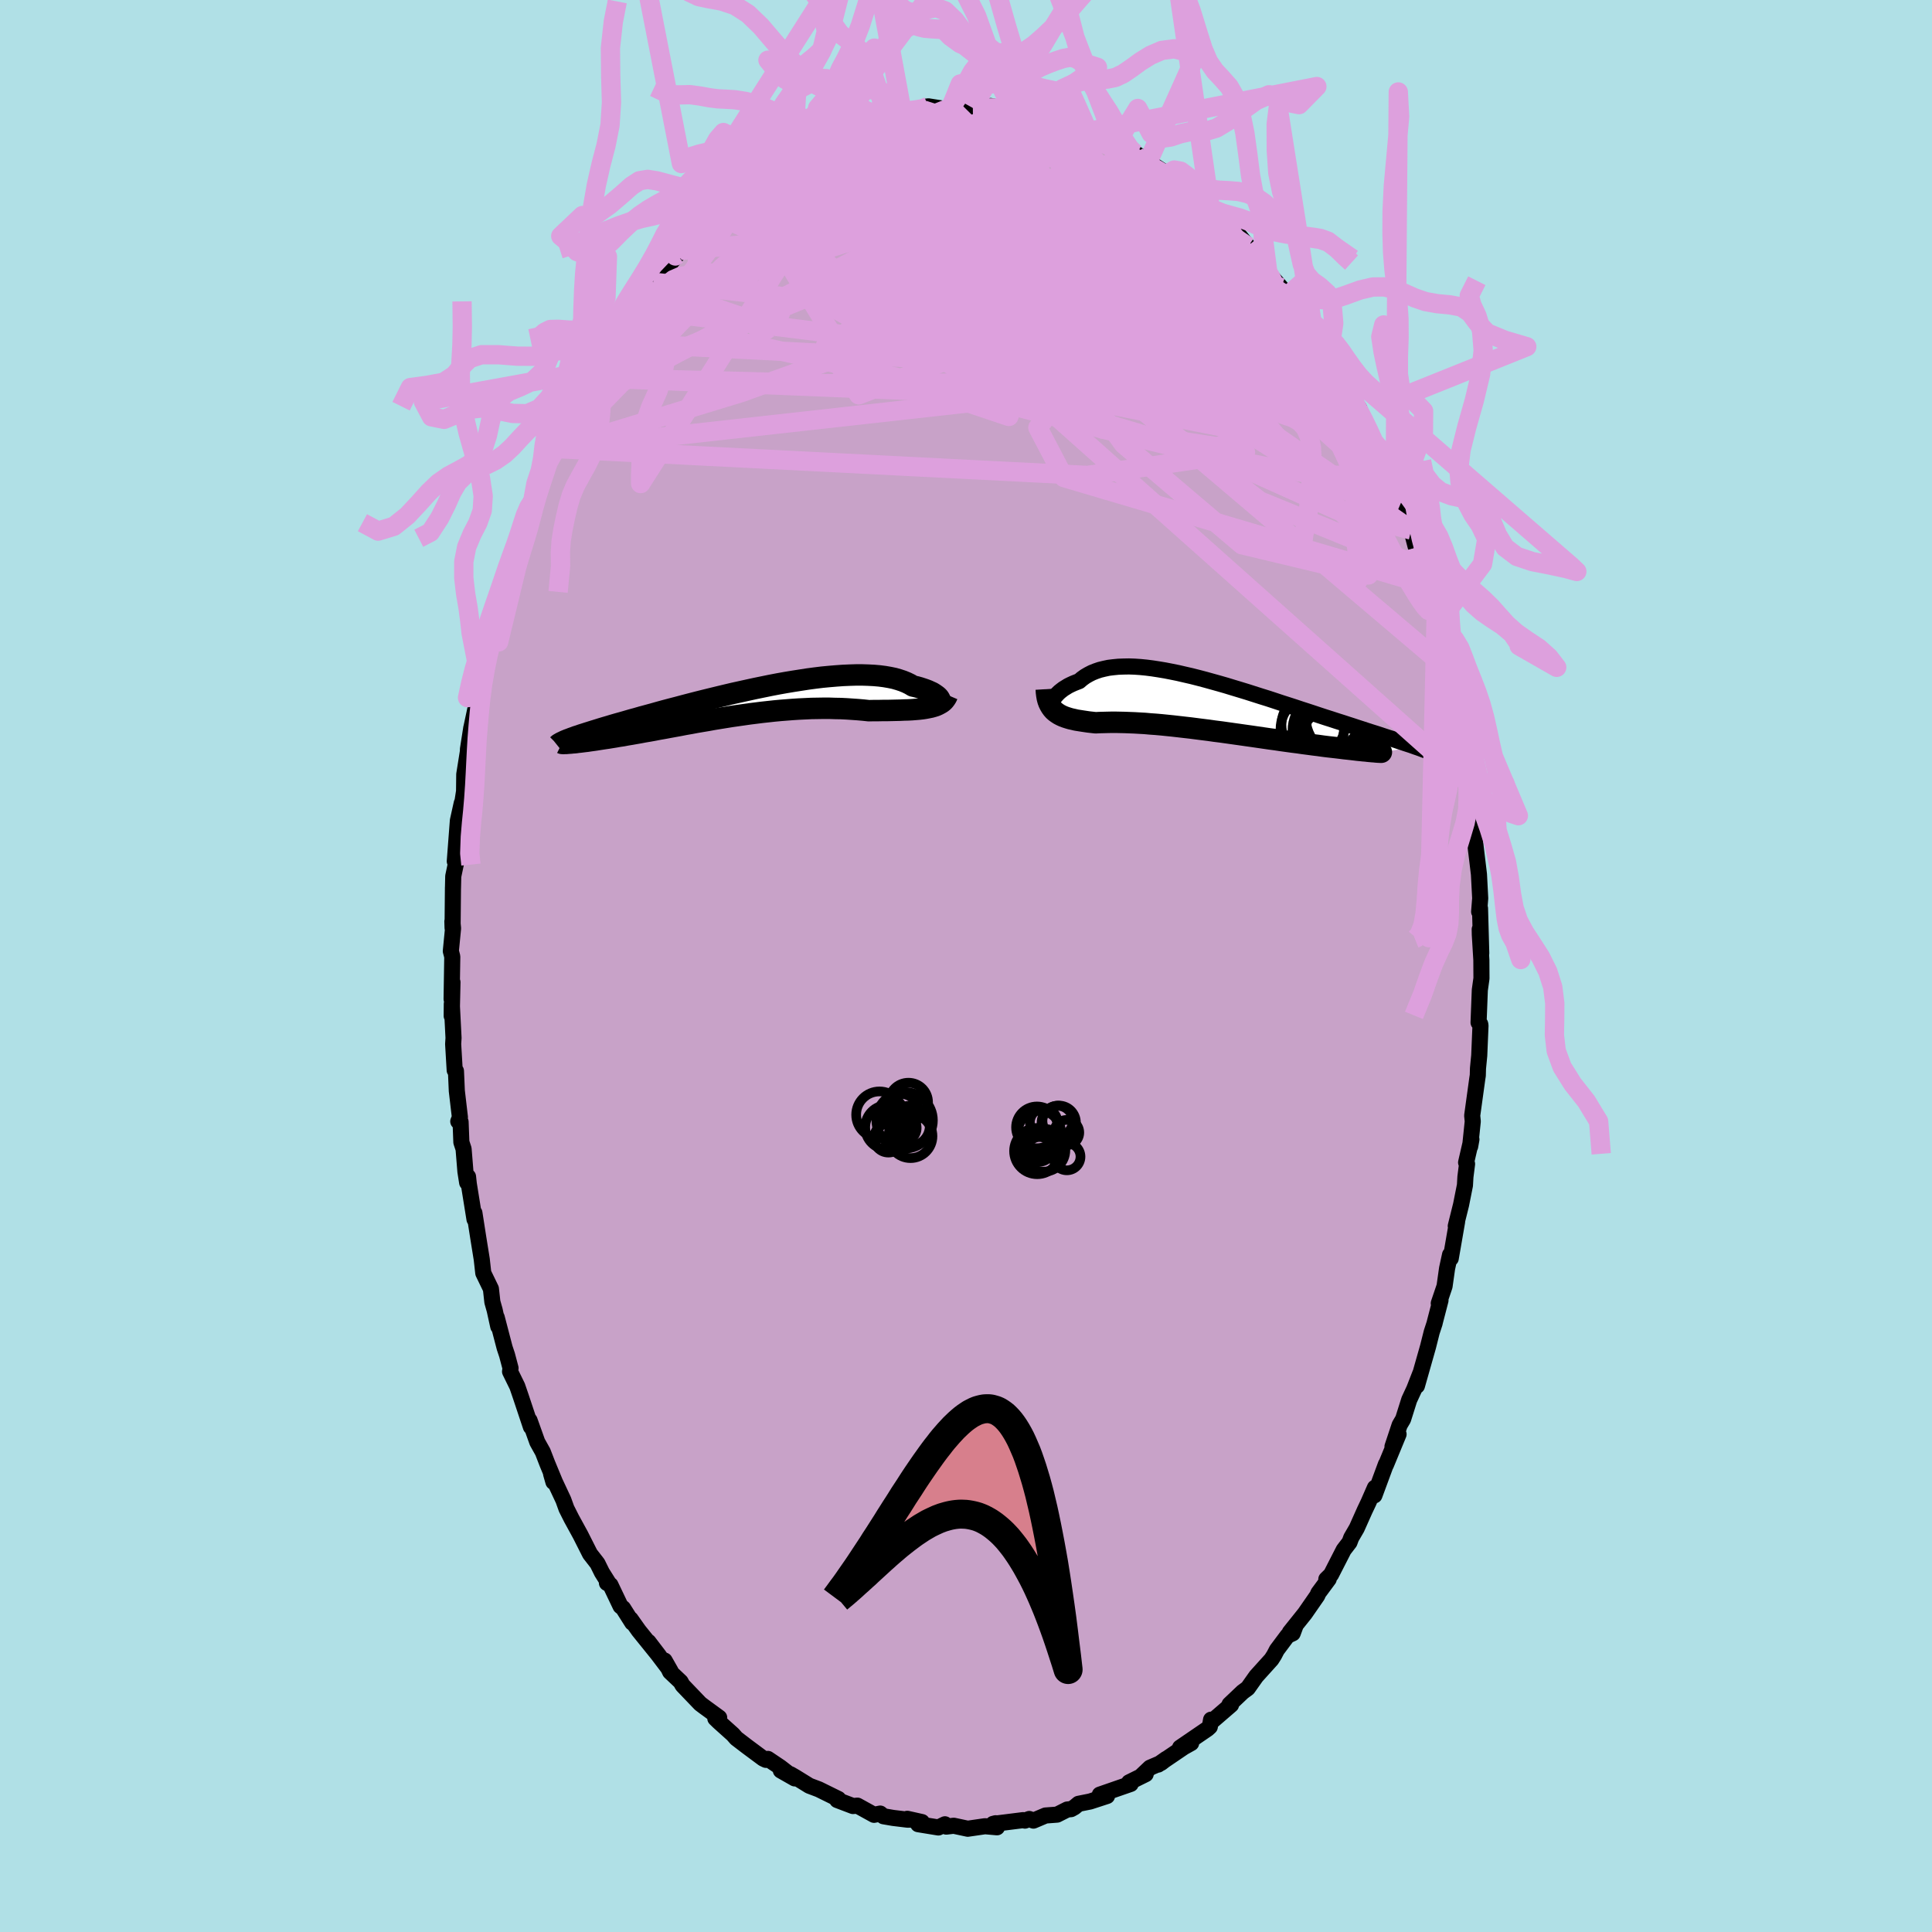 <svg xmlns="http://www.w3.org/2000/svg" width="500" height="500" viewBox="-100 -100 200 200"><defs><clipPath id="c"><path d="m20.62-.18-.01-.09-.05-.1-.06-.11-.09-.11-.12-.11-.15-.11-.16-.11-.19-.12-.22-.1-.24-.11-.26-.1-.29-.1-.31-.1-.32-.09-.36-.08-.32-.19-.35-.17-.39-.16-.42-.14-.45-.13-.48-.1-.52-.09-.54-.07-.57-.05-.59-.03-.62-.02h-.64l-.66.02-.69.03-.7.05-.71.06-.74.07-.74.09-.75.1-.77.12-.77.12-.78.13-.78.14-.78.15-.78.16-.78.16-.78.17-.77.17-.77.17-.76.18-.75.18-.74.18-.73.18-.72.18-.7.18-.69.18-.67.18-.66.17-.64.17-.62.17-.6.17-.59.16-.56.15-.55.16-.52.14-.51.15-.49.14-.47.13-.45.13-.43.13-.41.12-.4.12-.38.12-.36.11-.35.11-.32.1-.31.1-.29.09-.28.1-.26.08-.24.09-.23.08-.2.08-.2.07.17.37.15-.01.16-.02.18-.01.19-.02.2-.03.22-.02.23-.03.24-.03.26-.03.26-.04.29-.04.29-.04.31-.05.32-.05.33-.05.35-.05.36-.06.38-.06.39-.07.41-.06.42-.08.43-.07.45-.08.46-.08.47-.09.48-.08.5-.09.51-.1.52-.09.53-.1.55-.1.55-.1.56-.11.58-.1.58-.11.59-.1.6-.1.6-.11.61-.1.62-.1.62-.1.63-.09.63-.09.63-.09.64-.08.64-.08.64-.07.64-.07.64-.06.64-.05.64-.05.63-.04.64-.03.63-.03.62-.01.62-.01h.62l.61.02.6.01.6.03.59.04.57.04.57.05.56.06.49-.01h.48l.47-.01h.46l.45-.01.44-.01.43-.01.41-.02.41-.01.39-.02.38-.03.36-.03.35-.04.33-.05.31-.06"/></clipPath><clipPath id="b"><path d="m-17.37-.51.06-.14.08-.15.09-.16.12-.16.14-.16.15-.16.17-.16.19-.15.21-.16.23-.14.24-.15.26-.13.28-.13.3-.12.31-.12.29-.25.32-.23.34-.2.37-.19.4-.16.41-.14.45-.11.47-.1.49-.06.51-.05.54-.02.56-.01.58.02.59.04.61.06.63.08.65.1.66.11.67.13.69.14.69.16.7.16.71.18.72.19.72.2.72.2.73.21.72.22.73.22.72.22.72.23.72.23L5-.9l.7.23.69.23.69.22.68.22.66.22.65.21.64.21.63.21.61.2.6.19.58.19.57.18.55.18.53.17.51.17.5.16.48.16.47.15.45.14.43.14.42.14.4.13.39.12.37.12.35.12.34.11.32.11.31.1.28.09.28.1.25.09-3.65.55h-.07l-.08-.01h-.1l-.13-.01-.14-.01-.17-.02-.18-.01-.21-.02-.22-.02-.25-.03-.26-.02-.28-.03-.31-.03-.32-.04-.34-.04-.36-.04-.38-.04-.39-.05-.42-.05-.44-.05-.45-.05-.48-.06-.49-.07-.5-.06-.52-.07-.54-.07-.55-.08-.56-.07-.58-.08-.58-.08-.6-.09-.6-.08-.62-.09-.62-.09-.62-.09-.64-.09-.63-.09-.64-.09-.64-.09-.64-.09-.64-.08-.63-.09-.64-.08-.63-.08-.62-.08-.62-.07-.61-.07-.61-.07-.59-.06-.59-.06-.57-.05-.57-.04-.55-.05-.54-.03-.52-.03-.51-.02-.5-.02-.48-.01-.47-.01h-.44l-.44.01-.41.01-.4.01-.39.02-.36-.04-.36-.04-.34-.05-.33-.05-.32-.05-.31-.05-.29-.07-.28-.06-.27-.08-.25-.08-.24-.09-.22-.1-.21-.11-.2-.13-.18-.13"/></clipPath><filter id="a"><feTurbulence baseFrequency=".05" numOctaves="3" result="noise" type="noise"/><feDisplacementMap in="SourceGraphic" in2="noise" scale="2"/></filter></defs><rect width="100%" height="100%" x="-100" y="-100" fill="#B0E0E6"/><path fill="#C8A2C8" stroke="#000" stroke-linejoin="round" stroke-width="1.667" d="m53.35-.62.01 1.9-.17 1.21-.13 3.36.17.16.03.15-.13 3.11L53 10.6l-.02.73-.05.32-.53 3.84.06.59-.27 2.6.13-.73-.55 2.39.1.15-.17 1.34-.05.87-.4 2.01-.55 2.21.14-.46-.66 3.81-.07-.38-.31 1.42-.26 1.84-.6 1.77.18-.31-.6 2.31v.03l-.31.95-.38 1.51-1.15 4.05.34-1.26-.62 1.59-.52 1.12-.63 2-.36.61-.74 2.23.63-1.28-1.31 3.17v-.06l-1.19 3.22.05-.79-.66 1.51-.39.82-.83 1.86-.57.98-.18.48-.6.78L37.79 63l-.49.48.25-.02-1.08 1.46-.1.25-1.29 1.86-1.56 1.95.6-.71-.3.81-.54.25-1.1 1.47-.28.54-.28.44-1.58 1.75-.87 1.23-.53.39-1.36 1.29.16.04-1.89 1.63-.18-.09-.13.73-.24.22-2.84 1.94 1.15-.47-.77.43-2.65 1.8.84-.59-.54.42-1.14.49-.97.92.52-.25-1.72.85.17.16-3.2 1.11.75.14-1.75.57-1.2.24-.43.36-.34.19-.4.04-1.05.53-1.2.09-1.25.53-.43-.17-.45.17-.19-.05-3.11.39.27-.07.14.42-1.24-.11-1.79.26-1.45-.31-.77.09-.14-.24-.68.33-2.09-.34.39-.22-1.52-.34.19.09h-.18l-1.48-.18-.99-.17-.34-.28-.64.13-1.72-.95-.46.04-1.63-.62-.07-.11h.19l-2.03-1-.98-.37-1.44-.89-.5-.29-1.01-.4 1.44.82-1.5-1.16-1.28-.86-.2.1-.29-.14-1.67-1.24-1.11-.85-.35-.4-1.46-1.31-.36-.35.4-.08-1.55-1.13-.41-.31-1.83-1.91-.2-.36-1.09-1.03-.57-1.17.63 1.11-2.3-3.04 1.09 1.43-2.09-2.59-.85-1.2.17.37-.95-1.5-.26-.21-1.05-2.2-.36-.2.17.01-.69-1.1-.46-.93-.77-.99-.99-1.96-.93-1.7-.52-1.03-.32-.89-1.27-2.71.24.84.22.16-.86-2.08-.46-1.19-.57-1.02-.8-2.24.14.67-1.05-3.15-.36-1.05-.75-1.53.05-.35-.36-1.36-.25-.75-.82-3.14.16.94-.37-1.69-.24-.85-.15-1.36-.79-1.63-.16-1.43-.37-2.3-.39-2.5.01.66-.59-3.67-.08-.74-.09.61-.18-1.14-.19-2.34-.23-.7-.08-2.1-.24-.05.17-.43-.32-2.73-.09-2.06-.13-.08-.16-2.71.04-.63-.18-3.52-.01 1.24.08-3.49-.09 1.74.07-4.39-.15-.57.23-2.36-.07-.72.02.68.04-4.2v.16l.03-1.31.32-1.52-.16-.03.32-4.21.4-1.81-.32 2.38.56-3.6.02-1.76.38-2.38.01.44-.01-.65.35-2.24-.02.12.58-2.71.22-1.99.09-.64.75-2.28.45-1.98-.19-.06.48-1.66-.11.89.89-2.6.15-.41.62-2.78.75-2.67.13.28-.14.46 1.32-4.36-.54 1.7.67-2.59.25-.15.52-1.7.89-1.86.41-1.12-.41 1 1.15-1.78.46-1.61 1.57-2.82.42-1.09.25-.67.85-1.15-.93 1.63 1.51-2.43.67-.98 1.3-2.53.48-1.1-.85 1.78.95-1.7 1.16-2.07-.14.59.22-.3 1.99-2.78 1.13-1.12 1.37-1.73-.66.72.83-.89.16-.27 1.65-1.67.37-.41.39-.39 1.1-1.32.57-.29.29-.42 1.31-.64 1.28-1.21.01.06-.37.17 1.11-1.13.89-.55 2.61-1.57.11.05.35-.15 1.27-1.01-.64.2 1.94-.64.09-.48 1.76-.42 1.29-.98-.85.39.35-.07 1.49-.54.54.03 1.75-.48 1.17-.57-1.03.38 1.83-.66.72-.13 2.19-.11-.4.03.29-.35.24-.03 1.7.27.61-.15.8-.08 1.49.13 1.94.03-.1-.24 1.58.33.65-.17-.25.19 1.39.05 1.73.33-.24-.11.8.27 1.04.49 1.37.43-.3.1.08-.3 2.24 1.03 1.6.6.86.51-.48-.44.26.24.65.37 2.1 1.3-.19-.28.28.07 3.22 2.11-.26-.05.54.12.48.57 1.2 1.22.14-.37 1.47 1.81.07-.53.74.91 1.76 1.51.54.81-.15-.74 1.73 2.17.3.54-.43-.51 2.17 2.65 1.39 1.58-.06.05.61.79.02.08.79.56.41.58 1.57 2.33.01.18.64 1.22.93 1.31.23.39.41.41 1.04 2.11-.44-.43 1.93 2.94-.67-.9 1.53 2.82-.1-.28.71 1.65-.12-.01.76 1.31.87 2.24.72 1.81.34.53-.21-.84 1.46 4.38.1-.04-.01-.1.48 1.83.28.91.33 1.1.45 1.81.7 1.55.47 2.53-.15-.38.66 2.05.15.2.65 2.99-.53-2.23 1.07 5.21-.36-1.55.46 2.45.2.89.54 2.34.13 1.2.08 1.58.43 1.87-.24-.3.38 1.52.14 1.13.3 2.59-.17-.46.19 1.81.36 3 .13 2.48-.11 1.39.09-.35.13 4.65-.16-2.48.01.55.16 2.63.01 1.9" filter="url(#a)"/><path fill="#fff" d="m-17.37-.51.06-.14.08-.15.09-.16.12-.16.14-.16.15-.16.17-.16.19-.15.21-.16.23-.14.24-.15.26-.13.28-.13.3-.12.31-.12.29-.25.32-.23.34-.2.37-.19.4-.16.41-.14.45-.11.47-.1.49-.06.51-.05.54-.02.56-.01.58.02.59.04.61.06.63.08.65.1.66.11.67.13.69.14.69.16.7.16.71.18.72.19.72.2.72.2.73.21.72.22.73.22.72.22.72.23.72.23L5-.9l.7.23.69.23.69.22.68.22.66.22.65.21.64.21.63.21.61.2.6.19.58.19.57.18.55.18.53.17.51.17.5.16.48.16.47.15.45.14.43.14.42.14.4.13.39.12.37.12.35.12.34.11.32.11.31.1.28.09.28.1.25.09-3.65.55h-.07l-.08-.01h-.1l-.13-.01-.14-.01-.17-.02-.18-.01-.21-.02-.22-.02-.25-.03-.26-.02-.28-.03-.31-.03-.32-.04-.34-.04-.36-.04-.38-.04-.39-.05-.42-.05-.44-.05-.45-.05-.48-.06-.49-.07-.5-.06-.52-.07-.54-.07-.55-.08-.56-.07-.58-.08-.58-.08-.6-.09-.6-.08-.62-.09-.62-.09-.62-.09-.64-.09-.63-.09-.64-.09-.64-.09-.64-.09-.64-.08-.63-.09-.64-.08-.63-.08-.62-.08-.62-.07-.61-.07-.61-.07-.59-.06-.59-.06-.57-.05-.57-.04-.55-.05-.54-.03-.52-.03-.51-.02-.5-.02-.48-.01-.47-.01h-.44l-.44.01-.41.01-.4.01-.39.02-.36-.04-.36-.04-.34-.05-.33-.05-.32-.05-.31-.05-.29-.07-.28-.06-.27-.08-.25-.08-.24-.09-.22-.1-.21-.11-.2-.13-.18-.13" filter="url(#a)" transform="translate(26.26 -26.79)"/><path fill="#fff" d="m20.62-.18-.01-.09-.05-.1-.06-.11-.09-.11-.12-.11-.15-.11-.16-.11-.19-.12-.22-.1-.24-.11-.26-.1-.29-.1-.31-.1-.32-.09-.36-.08-.32-.19-.35-.17-.39-.16-.42-.14-.45-.13-.48-.1-.52-.09-.54-.07-.57-.05-.59-.03-.62-.02h-.64l-.66.02-.69.03-.7.05-.71.06-.74.07-.74.09-.75.1-.77.12-.77.12-.78.13-.78.14-.78.15-.78.16-.78.16-.78.17-.77.17-.77.17-.76.18-.75.18-.74.18-.73.18-.72.18-.7.18-.69.18-.67.18-.66.17-.64.17-.62.17-.6.17-.59.16-.56.15-.55.16-.52.14-.51.15-.49.14-.47.13-.45.13-.43.13-.41.12-.4.12-.38.12-.36.11-.35.11-.32.1-.31.1-.29.09-.28.1-.26.08-.24.09-.23.08-.2.08-.2.07.17.37.15-.01.16-.02.18-.01.19-.02.2-.03.22-.02.23-.03.24-.03.26-.03.26-.04.29-.04.29-.04.31-.05.32-.05.33-.05.35-.05.36-.06.38-.06.39-.07.41-.06.42-.08.43-.07.45-.08.46-.08.47-.09.48-.08.5-.09.51-.1.52-.09.53-.1.55-.1.55-.1.56-.11.58-.1.58-.11.59-.1.6-.1.6-.11.61-.1.62-.1.62-.1.63-.09.63-.09.63-.09.64-.08.64-.08.64-.07.64-.07.64-.06.64-.05.64-.05.63-.04.64-.03.63-.03.62-.01.62-.01h.62l.61.02.6.01.6.03.59.04.57.04.57.05.56.06.49-.01h.48l.47-.01h.46l.45-.01.44-.01.43-.01.41-.02.41-.01.39-.02.38-.03.36-.03.35-.04.33-.05.31-.06" filter="url(#a)" transform="translate(-23.28 -27.26)"/><g fill="none" stroke="#000" transform="translate(26.26 -26.79)"><path stroke-linejoin="round" stroke-width="1.667" d="m-16.98.19-.12.03h-.1l-.09-.03-.06-.05-.05-.07-.03-.09-.02-.1.01-.12.02-.13.05-.14.06-.14.08-.15.09-.16.12-.16.14-.16.15-.16.17-.16.19-.15.21-.16.23-.14.24-.15.26-.13.28-.13.3-.12.31-.12.29-.25.32-.23.34-.2.37-.19.4-.16.41-.14.45-.11.47-.1.49-.06.51-.05.54-.02.56-.01.58.02.59.04.61.06.63.08.65.1.66.11.67.13.69.14.69.16.7.16.71.18.72.19.72.2.72.2.73.21.72.22.73.22.72.22.72.23.72.23L5-.9l.7.23.69.23.69.22.68.22.66.22.65.21.64.21.63.21.61.2.6.19.58.19.57.18.55.18.53.17.51.17.5.16.48.16.47.15.45.14.43.14.42.14.4.13.39.12.37.12.35.12.34.11.32.11.31.1.28.09.28.1.25.09.24.08.22.08.21.08.19.07.18.07.16.07.14.06.13.07.12.05.1.06" filter="url(#a)"/><path stroke-linejoin="round" stroke-width="2.222" d="m-17.95-1.87.02.33.04.32.05.28.07.26.09.24.11.22.12.2.13.18.15.17.17.15.18.13.2.13.21.11.22.1.24.09.25.08.27.08.28.06.29.07.31.05.32.05.33.05.34.05.36.04.36.04.39-.02.4-.01.41-.01.44-.01h.44l.47.01.48.01.5.02.51.02.52.03.54.03.55.05.57.04.57.05.59.06.59.06.61.07.61.07.62.07.62.08.63.08.64.08.63.09.64.08.64.09.64.09.64.09.63.09.64.09.62.09.62.09.62.09.6.08.6.09.58.08.58.08.56.07.55.08.54.07.52.07.5.06.49.07.48.06.45.05.44.05.42.05.39.05.38.04.36.04.34.04.32.04.31.03.28.03.26.02.25.03.22.02.21.02.18.01.17.02.14.01.13.01h.1l.08.01h.13v-.01h-.02l-.03-.01-.06-.01-.08-.01-.1-.01-.11-.01-.13-.02" filter="url(#a)"/><circle cx="9.681" cy="1.833" r="3.286" clip-path="url(#b)" filter="url(#a)"/><circle cx="13.276" cy=".918" r="4.388" clip-path="url(#b)" filter="url(#a)"/><circle cx="12.436" cy="2.133" r="3.45" clip-path="url(#b)" filter="url(#a)"/><circle cx="9.586" cy="2.233" r="3.284" clip-path="url(#b)" filter="url(#a)"/><circle cx="11.461" cy="2.388" r="3.92" clip-path="url(#b)" filter="url(#a)"/><circle cx="11.721" cy="4.733" r="4.366" clip-path="url(#b)" filter="url(#a)"/><circle cx="11.311" cy="3.458" r="3.034" clip-path="url(#b)" filter="url(#a)"/><circle cx="11.656" cy=".783" r="3.784" clip-path="url(#b)" filter="url(#a)"/><circle cx="11.366" cy=".998" r="3.28" clip-path="url(#b)" filter="url(#a)"/><circle cx="13.206" cy="1.483" r="4.272" clip-path="url(#b)" filter="url(#a)"/></g><g fill="none" stroke="#000" transform="translate(-23.28 -27.26)"><path stroke-linejoin="round" stroke-width="2.222" d="m19.35.11.24.05.22.03.19.01.17-.01.14-.03.11-.04.09-.06.06-.07.04-.08.01-.09-.01-.09-.05-.1-.06-.11-.09-.11-.12-.11-.15-.11-.16-.11-.19-.12-.22-.1-.24-.11-.26-.1-.29-.1-.31-.1-.32-.09-.36-.08-.32-.19-.35-.17-.39-.16-.42-.14-.45-.13-.48-.1-.52-.09-.54-.07-.57-.05-.59-.03-.62-.02h-.64l-.66.02-.69.03-.7.05-.71.06-.74.07-.74.09-.75.1-.77.12-.77.12-.78.13-.78.14-.78.15-.78.16-.78.16-.78.17-.77.17-.77.17-.76.18-.75.18-.74.18-.73.18-.72.18-.7.18-.69.18-.67.18-.66.17-.64.17-.62.17-.6.17-.59.16-.56.15-.55.16-.52.14-.51.15-.49.14-.47.13-.45.13-.43.13-.41.12-.4.12-.38.12-.36.11-.35.11-.32.1-.31.1-.29.09-.28.1-.26.08-.24.09-.23.08-.2.08-.2.07-.17.07-.17.07-.14.07-.13.06-.12.06-.1.06-.09.05-.07.05-.06.06-.05.04" filter="url(#a)"/><path stroke-linejoin="round" stroke-width="2.222" d="m21.36-.8-.09.21-.12.19-.14.18-.16.15-.19.13-.22.12-.23.11-.26.09-.28.08-.29.06-.31.06-.33.05-.35.04-.36.03-.38.03-.39.02-.41.01-.41.02-.43.01-.44.01-.45.01h-.46l-.47.01h-.48l-.49.01-.56-.06-.57-.05-.57-.04-.59-.04-.6-.03-.6-.01-.61-.02H8.5l-.62.01-.62.01-.63.03-.64.03-.63.04-.64.05-.64.05-.64.06-.64.07-.64.07-.64.08-.64.08-.63.09-.63.09-.63.09-.62.1-.62.1-.61.1-.6.11-.6.1-.59.1-.58.11-.58.1-.56.11-.55.1-.55.1-.53.1-.52.09-.51.1-.5.09-.48.08-.47.09-.46.08-.45.08-.43.07-.42.08-.41.06-.39.07-.38.06-.36.06-.35.05-.33.05-.32.05-.31.05-.29.04-.29.04-.26.04-.26.03-.24.03-.23.03-.22.02-.2.03-.19.02-.18.01-.16.02-.15.01-.14.01-.12.01-.11.01h-.18l-.07.01h-.06l-.05-.01h-.04l-.02-.01" filter="url(#a)"/><circle cx="-17.102" cy="4.281" r="3.404" clip-path="url(#c)" filter="url(#a)"/><circle cx="-17.837" cy="3.811" r="3.666" clip-path="url(#c)" filter="url(#a)"/><circle cx="-14.482" cy="2.376" r="4.508" clip-path="url(#c)" filter="url(#a)"/><circle cx="-14.392" cy="3.421" r="4.534" clip-path="url(#c)" filter="url(#a)"/><circle cx="-13.872" cy="4.551" r="3.148" clip-path="url(#c)" filter="url(#a)"/><circle cx="-15.737" cy="4.081" r="3.466" clip-path="url(#c)" filter="url(#a)"/><circle cx="-16.822" cy="3.706" r="4.396" clip-path="url(#c)" filter="url(#a)"/><circle cx="-15.427" cy="3.216" r="3.302" clip-path="url(#c)" filter="url(#a)"/><circle cx="-17.847" cy="1.591" r="3.106" clip-path="url(#c)" filter="url(#a)"/><circle cx="-18.377" cy="2.026" r="4.594" clip-path="url(#c)" filter="url(#a)"/></g><g fill="none" stroke="plum" stroke-linejoin="round" stroke-width="2"><path d="m.71-88.82 1.33-.01.95.01.87.06.81.08.78.1.73.1.62.1.47.09.27.09.03.06-.23.02-.51-.04-.8-.09-1.14-.13-1.6-.16m34.49 25.81.48.75.45.88.38.78.28.64.15.46-.02.24h-.21l-.4-.24-.6-.46-.79-.7-1-.98-1.25-1.31-1.52-1.71-1.83-2.13-2.19-2.58-2.61-3.08-3.07-3.62-3.32-4.01m-12.5-8.34 1.01.44.85.36.82.33.94.38 1.03.42.96.39.78.33.56.24.37.17.25.12.15.09.01.02-.21-.07-.61-.25-1.19-.5-1.8-.77m-38.18 8.57.7-.35 1.19-.51 1.56-.59 1.76-.61 1.93-.59 2.14-.63 2.4-.68 2.67-.73 2.86-.73 2.93-.67 2.89-.61 2.75-.6 2.57-.61 2.47-.61 2.66-.51m39.15 43.6.23.88.16.93.04.84-.15.59-.38.2-.62-.21-.86-.63-1.11-1.01-1.38-1.39-1.65-1.77-1.97-2.16-2.29-2.59-2.6-3.03-2.92-3.48-3.23-3.97-3.56-4.5-3.94-5.1-4.29-5.7-4.67-6.3" filter="url(#a)"/><path d="m39.23-60.21.15.39.44.83.34.74.2.57.04.38-.11.22-.26.07-.4-.08-.59-.28-.8-.55-1.06-.85-1.31-1.18-1.59-1.53-1.84-1.88-2.1-2.22-2.35-2.57-2.66-2.93-3.08-3.35-3.64-3.83-4.15-4.32m-4.06-4.84 1.74.82.96.53.28.32-.22.25-.51.28-.74.34-.97.4-1.26.45-1.64.49-2.09.51-2.64.55-3.24.57-3.8.57-4.26.54-4.65.46-5.13.41m59.84 25.51.47 1.37-.13 1.21-.81.73-1.5.31h-2.15l-2.82-.25-3.51-.54-4.22-.83-4.94-1.11-5.64-1.39-6.36-1.62-7.15-1.84-8.04-1.99-9.08-2.08-10.1-2.28" filter="url(#a)"/><path d="m46.58-43.3.29.97.34 1.17.35 1.23.29 1.14.21.9.1.64.01.38-.1.14-.2-.09-.31-.33-.43-.58-.55-.84-.69-1.15-.83-1.46-.98-1.8-1.12-2.17-1.28-2.57-1.44-3.01-1.64-3.52-1.92-4.11-2.29-4.81-2.6-5.42" filter="url(#a)"/><path d="m34.4-68.16 1.01 1.57.54.95.38.73.27.57.13.41-.02.28-.17.14-.35-.01-.54-.21-.74-.42-.96-.66-1.19-.92-1.44-1.18-1.71-1.44-2.03-1.72-2.37-2.04-2.71-2.38-3-2.76-3.28-3.16-3.7-3.58" filter="url(#a)"/><path d="m29.07-74.45 1.61 1.97.82 1.08.23.45-.16.05-.46-.2-.73-.38-1.01-.53-1.34-.75-1.72-1.03-2.17-1.41-2.67-1.83-3.18-2.27-3.76-2.69-4.52-3.11m-37.92 9.35.41-.45.54-.56.59-.58.59-.51.55-.42.44-.29.33-.17.2-.05.1.08.03.18-.04.31-.17.47-.35.7-.58.96-.85 1.23-1.09 1.48-1.29 1.7-1.49 1.9-1.71 2.15-2.03 2.55-2.47 3.16-2.94 3.91m75.76-6.43.51.9-.02.56-.39.46-.76.4-1.17.3-1.62.16-2.09-.01-2.6-.21-3.1-.43-3.61-.63-4.15-.82-4.7-.99-5.29-1.16-5.88-1.38-6.52-1.66-7.16-1.94-7.73-2.22" filter="url(#a)"/><path d="m8.21-88.14-9 6.15-1.99 6.62 5.27 4.61 3.33 3.16-.96 1.81-2.49.53-1.17-.42.86-.91 1.91-1.03 1.69-1.08 1-1.29.83-1.48 1.7-1.24 3.23-.32 4.38.93 4.02 1.59 1.75.84-1.47-1.25-3.47-3.36-2.08-3.46 2.89-.33 8.24 4.47 6.5 4.22" filter="url(#a)"/><path d="M2.55-89.03 9.2-65.29l-16.15 1-9.93-5.63-2.15-6.08 1.46-4.22 2.09-1.74 2 .6 2.57 2.49 3.74 3.75 4.62 3.94 4.46 2.24 2.95-1.8.32-6.63-.4-7.53 9.46-.89" filter="url(#a)"/><path d="m-22.96-80.2 15.98 3.74 8.18 2.32-1.85-1.88-2.67-2.39.9-1.29 3.71-.33 4.15.1 3.37.39 2.91.99 3.06 1.87 2.79 2.39.93 1.94-2.7.34-6.82-1.85-8.84-3.88-6.31-5.03.41-4.42 4.18-1.68" filter="url(#a)"/><path d="m-42.3-53.56 19.12-5.83 16.13-5.84 8.08-2.78 5.54 1.09 3.8 2.26 1.79.89 1-.98 1.87-1.94 3.33-1.75 3.97-.99 3.11-.34.77-.23-2.57-.85-6.03-1.85-8.31-2.6-7.94-2.55-4.45-1.76.53-.99 2.49-1.32-12.96-4.57" filter="url(#a)"/><path d="M50.12-30.54 14.58-60.7 2.87-68.8l2.83-2.67 6.01.38 3.68 1.81.43 1.22-1.82-.69-3.06-2.73-3.74-3.89-4.03-3.85-3.82-2.74-3.33-1.06-2.76.77-1.69 2.35 1.12 3.42 6.56 3.46 12.25 1.55 10.46-3.13-6.86-10.68" filter="url(#a)"/><path d="m25.32-78.23-26.65.87-1.99 5.27 6.65 3.8 6.32 1.23 2.56-.97-1.74-1.68-4.64-.84-5.08.59-3.29 1.41-.46 1.14 2.02.19 3.36-.6 3.71-.6 3.77.33 4.19 1.76 4.98 2.9 5.18 2.71 3.49.49-.45-3.38-4.56-6.63-4.54-6.18 2.69-1.19 8.23 3.16" filter="url(#a)"/><path d="m4.13-88.7 11.95 21.77-6.11-3.82-2.17-4.64-.54-.94-2.27.98-2.9.93-.38.28 3.62.1 5.95.31 4.83.17 1.3-.82-1.37-1.69-.03-.37 4.96 3.66 6.52 4.68-10.05-15.99" filter="url(#a)"/><path d="M-42.3-53.56 8.39-59.2l16.29-1.77 1.5-1.74-2.69-1.87-1.31-.8.71.2.52.09-1.94-1.02-5.08-2.38-7.04-3.21-6.84-3.32-4.69-2.91-1.78-2.22.72-1.21 2.66.28 5.3 1.98 8.95 2.79 8.41.53-7.84-10.01" filter="url(#a)"/><path d="M36.62-64.43 10.33-78.87l-7.75-3.12-1.65 3.36.74 5.24-.04 3.71-1.79.95-2.33-1.48L-4-73.12l-.69-3.26-.84-2.68-1.64-1.58-1.96-.43-1.12.41.61.93 2.48 1.6 4.6 3.11 8.25 5.33 11.12 3.51-9.4-22.23" filter="url(#a)"/><path d="m46.1-45.13-7.29-1.89-12.41-5.56-12.61-3.77-11.54-5.03-9.31-5.79-6.54-4.88-3.5-3.13-.49-1.44 1.8-.21 2.84.42 2.65.32 2.21-.52 2.65-1.47 4.3-1.59 6.26-.21 6.43 1.82-.61 1.52-28.2-7.82" filter="url(#a)"/><path d="m-26.05-77.87 15.35-2.61 18.73 5.71 12.13 7.62 2.35 4.28-4.64-.51-6.91-3.95-6.08-5.04-4.59-4.2-3.6-2.39-2.9-.53-1.93.85-.34 1.68 2.06 2.1 5.3 2.02 7.98.94 6.1-2.04-2.47-7-2.28-7.2" filter="url(#a)"/><path d="m-34.38-68.01 26.39-8.23 4.16 1.23 4.17 2.99 3.83.45.29-1.64-3.01-1.74-3.73-.72-1.96.16.77.38 2.99.22 4.14.24 4.37.74 4.06 1.55 3.18 2.17 1.44 2.14-1.1 1.38-3.7.34-4.94-.24-3.48.02.82.99 6.02 1.99 6.7 2.02-6.99-1-44.42-5.44" filter="url(#a)"/><path d="m-10.65-87.07 6.79 3.28 4.83 7.48 3.56 6.43 2.45 3.34-.05.96-2.02-.27-1.73-1.04.28-1.74 1.99-2.08 2.28-1.44 1.89.31 2.12 1.92 2.62 1.16 1.71-2.32 2.65-1.66 22.76 16.68" filter="url(#a)"/><path d="m-22.96-80.2 10.47-4.14 4.77.93-1.37 2.84-3.88 2.4-2.11 1.39 1.35.7 3.43.25 2.47-.03-1.09.08-4.9.73-6.35 1.4-3.94 1.03 2.14-1.07 10.43-3.58 18.83-2.08 25.34 9.13" filter="url(#a)"/><path d="m21.22-81.84-25.6.61-5-.18 2.01 2.5 5.04 3.38 5.31 2.99 4.19 2.74 3.12 2.74 2.69 2.41 2.63 1.35 2.32-.22 1.36-1.77-.1-2.74-1.58-2.83-2.55-2.23-2.94-1.34-3.08-.68-3.41-.44-3.9-.33-3.62.29-1.18 1.65 4.1 2.62 10.27.94 11.57-3.27 6.2-.8" filter="url(#a)"/><path d="m35.98-65.65 1.08 4.99-6.85 1.88L16-62 2.06-67.01l-8.93-4.47-3.09-2.83 1.64-.81 4.73 1.06 6.06 2.36 5.34 2.87 2.6 2.64L9-64.43l-5.18.46-7.08-1.02-6.14-2.25-2.79-2.88 1.41-2.79 4.74-2.19 6.35-1.53 6.31-1.19 3.53-1.58-5.62-3.14L-15.32-85" filter="url(#a)"/><path d="m-38.75-60.9 49.59 1.99 16.94 3.36-1.55-1.22-8.83-2.02-9.46-1.2-7.66-1.33-5-2.48-1.36-3.39 2.99-3.28 6.67-2.1 8.1-.02L19-69.8l6.31 5.64 6.64 6.12 5-.05L33.2-69.3" filter="url(#a)"/><path d="m27.47-76.65-16.58 6.86 11.94 10.54 11.25 7.18 5.74 3.05 1.14-.79-1.95-4.08-3.65-6.07-4.18-6.35-3.95-5.23-3.24-3.25-2.13-.47-1.13 3.04-2.37 6.09-9.64 5.75-23.31.09-24.16-.61" filter="url(#a)"/><path d="m-22.96-80.2 10.92 17.8 16.48 5.51 1.11-3.43-7.04-5.64-6.13-3.87-1.09-1.45 3.53-.32 5.45-.71 4.67-1.72 2.72-2.28 1.32-1.97 1.07-1.08 1.51-.29 2.07-.08 2.8-.48 2.96-1.13 1.55-.57" filter="url(#a)"/><path d="m-36.57-64.53 47.45 2.43 16.03 1.91-.94-2.64-6.93-3.79-6.62-3.24-4.64-2.82-2.91-2.71-1.09-2.27 1.26-.85 3 1.45 2.07 3.34-2.51 2.51-8.03-2.6-6.92-8.67 3.46-6.51" filter="url(#a)"/><path d="m-40.27-57.99 32.44-17.04 18.48-2.49 9.07 1.55 3.19 1.66-.58.77h-3.18l-4.44-.19-3.83.27-1.7 1.02.6 1.47 1.51 1.29.4.53-1.96-.4-3.92-1.25-4.12-1.98-2.4-2.66-.06-3.13 1.13-3.06.44-2.17-1.18-.5-1.18 1.97 5.53 5.82 32.65 12.08" filter="url(#a)"/><path d="M2.65-88.79 19.04-76.3l4.92 8.43 2.23 4.73 1.66 1.19-.22-2.25-2.98-4.4-5.51-4.78-6.91-3.8-6.64-2.16-4.59-.3-1.32 1.46 1.92 2.93 3.86 3.76 3.86 3.7 2.48 2.77 1.01 1.51.37.62.21.49-.68 1.03-2.43 2.07-2.84 3.57 2.71 5.17 37.49 11.08" filter="url(#a)"/><path d="M44.76-48.53 22.17-68.8l2.36 2.7 3.26 5.89-2.95 1.91-6.79-2.08-5.62-3.93-1.49-3.77 2.33-2.6 3.82-1.48 2.83-.89.52-.75-1.78-.74-3.31-.7-3.92-.79-3.9-1.28L4-79.35l-2.85-2.44-1.66-1.74.68.29 5.26 2.71 11.41 3.31 6.06-2.83" filter="url(#a)"/><path d="m29.2-74.48-7.94-5.42-2.31.84.36 2.84.17 1.73-1.26.07-1.88-.57-1.4-.27-.57.42-.01 1.24.07 2.06-.34 2.72-1.2 2.86-2.23 2.36-2.92 1.34-2.85.13-2.11-1.17-1.09-2.61-.36-4-.63-4.91-2.2-5.3-1.58-5.41 7.61-3.15" filter="url(#a)"/><path d="m41.48-56.06-11.16-2.83-14.94-9.67-9.93-6.29-4.84-1.9.59 1.69 4.74 3.53 5.44 3.02 2.57.74-1.58-1.71-3.96-2.68-3.15-1.26-.07 2.28 3.58 6.76 7.53 10.36 12.26 10.41 13.1 3.13-.08-15.3" filter="url(#a)"/><path d="m-8.9-87.55 2.6 22.18 20.48 9.8 11.88 1.83 2.9-1.29-2.32-1.54-5.08-1.38-6.04-1.63-5.1-1.7-2.79-1.03-.49.06.41.77-.45.44-2.3-.89-3.78-2.55-3.69-3.61-1.41-3.37 2.77-1.58 7.56 1.41 10.8 4.71 9.84 7 2.04 6.74-16.38 2.4-54.85-2.78" filter="url(#a)"/><path d="m-39.6-59.75 36.72-14.99 14.02-4.04 5.46 1.29 3.07 3.96 1.78 4.15.01 2.99-2.32 1.57-4.83.36-6.7-.59-6.97-1.26-4.98-1.58-1.21-1.55 2.77-1.39 4.79-1.25 3.37-1.2-.87-1.05-4.41-.56-1.18.84 13.63 5.6L46.1-45.13" filter="url(#a)"/><path d="m-22.96-80.2 11.75-2.47-3.51 2.98-1.77 2.02 3.14.33 5.89.1 5.57 1.06 3.84 2.44 3.04 3.49 3.94 3.57 4.95 2.26 3.77-.11-.19-2.42-5.14-3.5-9.59-3.15-15.09-2.02-17.2 1.54" filter="url(#a)"/><path d="m-6.93-88.4-3.13 9.42 4.04 2 .03 1.42-1.4 3.06-.48 4.18 2.13 3.9 5.25 2.47 7.15.58 7.05-1.07 5.4-1.99 3.38-1.89 1.59-.73-.14 1.2-2.33 2.89-4.91 2.78-6.6-.18-5.52-4.88-.55-7.78 20.48-5.59" filter="url(#a)"/><path d="m-26.05-77.87 43.22 19.96 6.28-.78-5.02-7.01-4.92-5.83-2.15-3.35.65-1.08 2.86.83 3.96 2.08 3.6 2.17 2 1.14.01-.33-1.45-1.28-1.89-1.22-1.54-.36-1.23.49-1.69.53-3.06-.47-4.6-1.96-5.13-2.89-3.82-2.51-1.19-1.13-.12-.14-6.16.07-20.1 4.78" filter="url(#a)"/><path d="m-1.58-88.87 25.77 25.51-3.28.09-10.42-7.09-8.58-5.11-4.99-.58-1.56 2.61 1.14 2.99 2.72 1.22 3.22-1.09 3.05-2.39 2.75-2.06 2.81-.35 3.52 1.96 4.85 3.89 6.03 4.47 5.79 3.12 3.34.3-.96-2.63-7.71-6.56L2.65-88.79" filter="url(#a)"/><path d="m-4.42-88.61 2.39.76 5.69 1.73 2.46 1.54-.64 2.11-1.13 3.7.09 4.9 1.19 4.44 1.2 2.31.4-.51-.29-2.78-.22-3.81.57-3.61 1.37-2.67 1.46-1.66.44-1.04-1.32-.81-2.82-.54-2.81.52-.14 2.8 5.54 5.66 11.49 5.21.18-11.6" filter="url(#a)"/><path d="M17.72-84.02-14.52-64.3l3.42 5.17 9.02-3.52 3.39-7-2.29-6.05-5.4-3.08-6.29-.31-5.48 1.18-3.47 1.25-.85.42 1.68-.6 3.71-1.17 5.24-.91 6.27.39 6.59 2.78 6.32 6.11 7.82 9.7 15.26 11.8 16.77 6.85" filter="url(#a)"/><path d="m29.5-73.94-17.38 4.12 2.02 1.16-1.39-4.73-5.03-4.6-5.96-1.78-4.75.59-2.51 1.54-.45 1.42.62.93.7.52.51.2.93-.11 2.25-.47 3.7-.8 4.01-1.1 2.37-1.46-.57-1.88-2.9-1.96-2.69-1.15.15.25 2.06.22-11.4-5.5" filter="url(#a)"/><path d="m39.23-60.21-40.91-8.91-7.83-.88L.2-68.36l12.98 3.19 8.32 2.65 1.51.54-3.76-1.69-5.95-2.98-5.2-3.01-2.7-1.86.09.05 2.22 1.91 3.26 2.65 3.11 1.5 1.84-1.22.22-3.69-.24-3.19.01 1.45-6.88 5.87-41.42-4.6" filter="url(#a)"/><path d="m33.18-69.38-13.11-5.41-11.36-1.58-.45 1.48 5 1.23 3.93-.35-.4-1.63-5-1.9-8.17-1.18-9.3.16-8.37 1.32-5.73 1.46-2.08.3 1.5-1.57 3.78-2.96 4.48-3.01 5.38-2.05 9.07-1.13 12.53.72M20-109.64l-1.02 2.22-.56.85-.69.62-1 .73-1.24.98-1.29 1.11-1.2 1.06-1.08 1-1 1.1-.98 1.34-.98 1.58-.99 1.66-.95 1.47-.91 1.11-.86.68-.81.34-.82.14-.87.1-.99.07-1.14-.02-1.21.19-.99 2.44 1.02-1.48L.68-92.6l1.15-1.48 1-.5.88.06.81.16.81-.04.84-.35.88-.61.9-.78.92-.87.92-.92.93-1.01.97-1.13 1.06-1.19 1.21-1.19 1.43-1.18 1.52-1.34 1.29-1.87.48-2.63M-3.89-88.99l-.23.1-.33.13-.59.11-.78.1-.85.13-.84.16-.82.2-.81.23-.82.25-.8.23-.76.22-.71.21-.69.21-.69.25-.73.3-.76.34-.77.38-.73.37-.66.36-.62.34-.66.33-.9.42-1.72.96 14.23-5.74-1.14-1.34-.66-.78-.78-.19h-.91l-.93-.05-.86-.19-.77-.3-.72-.34-.76-.27-.83-.04-.87.21-.87.3-.85.06-.86-.47-.91-.92-.85-1.05 11.74 6.03.03-1.92-1.03-3-1.22-2.14-1.09-.95-.96-.75-.93-1.3-.96-1.7-1.01-1.44-1.03-.79-1.07-.33-1.12-.46-1.17-1.04-1.18-1.66-1.19-2.15-1.31-3.17-1.46-5.23" filter="url(#a)"/><path d="m-7.73-88.12-.02 1.37.81.76.91-.27.8-.52.67-.23.61.21.65.56.73.66.83.53.9.29.96.13.96.14.92.38.82.7.72.95.63.97.63.77.82.79 1.17 1.54-15.69-9.16-1.37.11-1.05-.35-.8-.23-.63.04-.61.2-.7.19-.81.07-.87-.06-.88-.15-.87-.16-.86-.06-.86.1-.88.3-.91.46-.9.57-.85.58-.77.53-.72.44-.73.31-.8.21-.88.18-.89.2-.88.27-1.04.73-4.42-22.61 2.32 1.88 1.78 1.98 1.14 1.01.97.46 1.1.23 1.27.23 1.36.45 1.37.87 1.34 1.29 1.26 1.48 1.17 1.35 1.1 1.06 1.07.82 1.05.8 1.02.99.92 1.24.79 1.26.7.88.76.27.74.06" filter="url(#a)"/><path d="m-13.03-86.49-.25-2.15-.92-.99-.87.72-.79 1.05-.79.58h-.83l-.9-.37-.99-.53-1.1-.53-1.18-.46-1.16-.33-1.08-.17-.94-.06-.86-.04-.87-.11-.97-.18-1.03-.14-1 .02h-1.05l-1.66-.79" filter="url(#a)"/><path d="m-13.47-85.9.6-.77.21-.7.39-.73.62-.86.75-1.15.75-1.48.73-1.66.71-1.51.76-1.12.83-.69.85-.45.79-.47.65-.77.58-1.16.64-1.4.88-1.25.9-.9L-15.32-85l-.04-3.82.79-.93.64-.9.46-1.11.47-1.1.61-1.14.71-1.45.75-1.93.71-2.27.67-2.25.72-1.9.89-1.61 1.07-1.63 1.06-1.27.43.61" filter="url(#a)"/><path d="m-17.26-84.36.05.08-.45.31-.68.35-.89.34-1 .35-.98.37-.85.4-.7.4-.62.38-.64.35-.73.33-.79.28-.82.25-.82.26-.77.45-.52.72 23.13-36.34-.17 3.2-.6 1.87-.96 1.27-1.04 1.01-.97.88-.92.85-.88.96-.86 1.21-.78 1.62-.66 2.02-.55 2.16-.53 1.88-.62 1.27-.75.71-.8.65-.69 1.26-.44 2.22-.17 2.92-.14 2.67-.37 1.05" filter="url(#a)"/><path d="m-18.35-83.45.39.64.54.24.64.24.76.37.82.29.83.08.79-.06.73.01.7.24.72.57.78.83.83.93.86.8.81.51.77.24.74.2.79.5.85.91.81 1 .53.63.22.1m-18.41-7.15-1.56-2.63-.99-1.95-.71-.37-.6.69-.6 1.07-.62 1.1-.64.99-.67.87-.71.74-.75.61-.78.52-.78.45-.8.44-.83.49-.88.6-.93.75-.95.89-.94.95-.89.84-.9.56-.93.14-.96-.38-.87-.93-.81-.67 2.25-2.13 1.33-.05 1.48-1.05 1.29-1.1.98-.87.82-.53.85-.14.95.15 1.05.28 1.08.29 1.04.19.98.07.92-.04.89-.09.9-.13.87-.21.72-.28.43-.04.16 1.04" filter="url(#a)"/><path d="m-22.6-80.43-.02-.12.23-.61.61-.89.84-1.04.87-1.07.8-1 .73-.81.69-.61.7-.48.74-.47.75-.53.74-.61.71-.64.64-.66.6-.68.63-.76.73-.83.86-.85.91-.8.65-.67-.3-.46-13.11 14.59-1.61-.5-1.4-.82-1.04-.21-.85.18-.74.49-.66.77-.62.91-.64.83-.71.6-.78.35-.89.22-1.02.22-1.15.33-1.25.44-1.22.49-1.08.47-.97.45-1.18.47-1.65.52M51.9-19.08l3.89.2-.4 1.62-.52 1.67.11 1.56.49 1.59.48 1.67.3 1.69.22 1.61.27 1.46.44 1.31.65 1.22.81 1.24.85 1.33.74 1.49.51 1.6.21 1.67-.01 1.66-.03 1.64.19 1.64.62 1.68 1.09 1.74L64.22 14l1.27 2.09.27 3.35" filter="url(#a)"/><path d="m-14.91-98.98.45 2.22-.49 2.06-.82 1.46-.87.94-.77.79-.61 1.01-.52 1.23-.58 1.21-.75.95-.91.68-.97.67-.8.94-.49 1.27-.16 1.44-.09 1.45-.59 1.44-1.31.64 1.16-.55.81-.4.57-.28.57-.27.73-.36.86-.42.94-.4.9-.36.82-.3.72-.3.67-.34.7-.35.76-.32.83-.22.83-.1.66.04.32.07.09-.18-21.43 33.68v-.94l.03-.8.03-1.07.12-1.37.21-1.45.3-1.29.36-1.03.38-.83.37-.83.32-1.03.28-1.31.28-1.56.33-1.66.43-1.55.53-1.25.6-.94.56-.83.42-1.08.25-1.54.2-1.83.3-1.62.52-1.1.81-1.02.58-.15.74-.14.85-.08h.8l.68-.07.6-.26.67-.4.81-.42.95-.29.98-.12.91.05.76.18.67.31.72.51 1.32 1.05 66.15 58.92-.17.34.01.98-.04 1.25-.27 1.38-.45 1.51-.5 1.63-.39 1.69-.22 1.65-.07 1.53v1.34l-.06 1.14-.19.98-.35.91-.48.99-.55 1.21-.55 1.47-.59 1.69-.9 2.2" filter="url(#a)"/><path d="m-16.44-91.22-1.2.61-.61.54-.55.78-.62 1.02-.75 1.14-.82 1.13-.81 1.02-.74.92-.65.81-.61.74-.6.7-.63.69-.64.74-.63.81-.61.88-.6.92-.61.92-.61.95-.59.96-.48.88-.28.56.19-.14m-2.5 2.85-1.49 1.4-.69.81-.52.65-.51.62-.52.54-.6.4-.79.29-1.03.2-1.24.08-1.29-.03-1.14-.08-.83.02-.56.28-.55.47-.95.2m10.72-3.07 2-1.2 1.23-1.16.87-.69.71-.31.7-.12.74-.1.79-.1.83-.05.88.08.92.26.94.4.97.48.99.57 1.02.71.95.9.61.8-.13-.1" filter="url(#a)"/><path d="m-24.06-84.04.23.31-.21.81-.54.91-.68.83-.7.76-.68.72-.66.72-.66.74-.64.79-.6.85-.56.86-.52.8-.55.73-.66.73-.85.89-1 1.31-.92 1.82-.34 1.75" filter="url(#a)"/><path d="m-34.46-68.3-.84 1.73-.43 1.02-.31.79-.39.97-.45 1.17-.41 1.29-.29 1.37-.15 1.4-.1 1.44-.15 1.44-.28 1.4-.45 1.31-.58 1.17-.6 1.07-.55 1.01-.43 1.02-.33 1.11-.27 1.18-.25 1.21-.19 1.19-.08 1.18.02 1.42-.26 2.68" filter="url(#a)"/><path d="m-35.62-66.23 1.24-.19 1.09.47.92-.36.9-.86.97-.75.97-.38.9-.11.8-.01.77.05.84.16.93.3.95.33.9.3.88.38.91.79.93 1.47m72.43 43.99-.05-1.49-.08-1.57-.05-1.6-.03-1.53-.09-1.4-.19-1.28-.26-1.19-.28-1.14-.25-1.17-.18-1.22-.11-1.31-.08-1.41-.11-1.48-.19-1.5-.3-1.46-.38-1.37-.38-1.27-.32-1.18-.19-1.11-.13-1.15-.23-1.56-.67-3.21m-103.81 7.97 1.2-.62.97-1.49.72-1.44.55-1.24.59-1 .77-.76.99-.54 1.09-.45 1.06-.52.94-.65.82-.77.75-.82.77-.81.86-.79.95-.8.99-.87.94-.92.78-.92.59-.82.43-.68.36-.7.54-.87 1.49.08" filter="url(#a)"/><path d="m-37.5-62.68-1.63-.32-1.28-.28-1.05-.4-.86-.01-.95.31-1.37.26-1.81-.01-1.97-.15h-1.73l-1.23.4-.81.79-.77.93-1.12.73-1.64.31-1.8.24-.96 1.93" filter="url(#a)"/><path d="m-22.15-73.49-1.03.04-.73.19-.66.35-.63.55-.63.63-.66.57-.69.45-.69.39-.7.4-.71.47-.79.56-.88.59-.94.58-.95.54-.88.5-.76.47-.62.49-.51.5-.46.53-.55.71-.74 1.08-.81 1.2m-24.31 15.81 1.62.87 1.64-.5 1.38-1.1 1.19-1.27 1.04-1.16.99-.95 1.03-.72 1.07-.57 1.04-.58.88-.75.65-1.03.41-1.28.3-1.41.35-1.32.59-1.06.94-.73 1.25-.52 1.32-.63 1.06-1.02.6-1.42.34-1.26.75-.04 1.76 1.77 2.11.87-18 3.27.84 1.58 1.31.26 1.15-.47 1.2-.53 1.44-.17 1.64.22 1.67.34 1.5.03 1.25-.54.99-1.08.84-1.25.86-.9.98-.12.84.61-.02 1.18-.59 1.28v-1.45l.33-.71.32-.65.34-.82.46-.98.58-1.03.62-.97.57-.88.5-.84.46-.84.46-.87.54-.92.63-1.01.72-1.13.76-1.24.73-1.28.61-1.17.48-.96.46-.75.63-.78 1.16-1.17" filter="url(#a)"/><path d="m-42.3-53.56.65-1.89.66-1.86.5-1.48.34-1.2.21-1.2.12-1.4.07-1.69.06-1.89.04-1.94.07-1.85.1-1.68.16-1.58.19-1.63.22-1.81.27-2.02.37-2.14.48-2.12.53-2.03.41-2.08.15-2.35-.08-2.72-.03-2.9.3-2.73.41-2.1" filter="url(#a)"/><path d="m-43.45-51.78.96-1.71.86-1.75.8-1.52.75-1.11.71-.71.7-.48.69-.48.67-.61.63-.78.56-.89.5-.93.46-.88.47-.78.55-.66.67-.55.82-.5.93-.51.98-.57.93-.62.8-.6.63-.49.56-.36.72-.34 1.17-.75-17.11 17.58-.44 1.33-.48 1.44-.42 1.32-.34 1.19-.29 1.11-.28 1.05-.3 1.02-.32 1.04-.34 1.1-.36 1.24-.36 1.4-.36 1.48-.33 1.41-.27 1.17-.21.89-.24 1.04 3.52-14.55-.39.58-.37.86-.32.97-.33 1.03-.36 1.05-.41 1.12-.44 1.23-.45 1.32-.45 1.32-.42 1.21-.37 1.08-.33.98-.3.97-.32 1.07-.38 1.23-.41 1.37-.36 1.41-.33 1.52 6.74-20.32.54-1.59.46-1.33.33-1.09.3-1.09.36-1.29.45-1.49.51-1.55.53-1.42.5-1.18.44-.94.4-.81.42-.9.5-1.22.6-1.66.63-1.97.62-1.55.15-4.26-.3.03-.3.67-.31 1.03-.29 1.09-.31 1.09-.39 1.13-.48 1.19-.49 1.23-.44 1.24-.34 1.25-.29 1.25-.33 1.26-.43 1.3-.55 1.37-.57 1.44-.46 1.49-.27 1.48-.16 1.35-.24 1.25-.45 1.36-.34 1.84-3.06 10.11-.3.87-.31.99-.23.9-.21.92-.25 1.06-.28 1.22-.28 1.37-.25 1.47-.2 1.5-.15 1.46-.12 1.38-.1 1.28-.07 1.2-.06 1.18-.06 1.22-.07 1.3-.09 1.32-.11 1.29-.13 1.28-.12 1.42-.06 1.7.12 1.16" filter="url(#a)"/><path d="m-50.34-29.89-.52-2.68-.37-1.91-.15-1.34-.17-1.28-.25-1.45-.19-1.64v-1.66l.3-1.53.55-1.32.61-1.18.45-1.26.1-1.52-.29-1.9-.59-2.21-.67-2.37-.54-2.32-.26-2.09-.02-1.79.09-1.52.08-1.46.04-1.85-.03-2.63M50.96-25.77l.39 1.87.28 1.51.27 1.29.28 1.14.32 1.06.36 1.05.4 1.12.44 1.2.46 1.32.46 1.47.41 1.6.33 1.68.23 1.67.17 1.54.16 1.32.2 1.01.27.73.43.76.61 1.76-11.42-49.21.13.67.31 1.52.24 1.32.21 1.11.24 1.07.3 1.12.33 1.24.36 1.33.34 1.39.34 1.38.31 1.31.29 1.22.26 1.15.22 1.12.16 1.15.13 1.22.14 1.23-.02.22-.18-1.43-.12-.15.11 1.21.05 1.37-.04 1.43-.06 1.51-.03 1.51.02 1.46.02 1.37-.05 1.3-.16 1.26-.28 1.26-.36 1.3-.4 1.34-.38 1.41-.32 1.48-.22 1.54-.15 1.57-.1 1.54-.13 1.41-.22 1.21-.35.91-.34.4-.15.06" filter="url(#a)"/><path d="m49.47-33.53.25 1.71.15 1.16.19 1.21.19 1.27.15 1.35.09 1.43.02 1.47-.07 1.49-.16 1.44-.21 1.38-.26 1.32-.26 1.28-.24 1.28-.21 1.3-.16 1.36-.1 1.44-.04 1.52.02 1.57.05 1.55.03 1.43-.08 1.24-.26.93-.41.42-.23.05.74-32.85.73-1.13-.1-1.57-.31-1.63-.28-1.57-.25-1.44-.26-1.26-.3-1.14-.33-1.08-.37-1.08-.37-1.14-.39-1.19-.4-1.26-.4-1.33-.38-1.39-.35-1.42-.3-1.4-.26-1.35-.26-1.3-.28-1.28-.31-1.35-.31-1.47-.24-1.57.3-1.23 5.57 30.96.23.21.76.6.76.75.56.92.41 1.05.41 1.1.46 1.14.47 1.21.44 1.29.38 1.38.32 1.42.3 1.4.3 1.3.28 1.19.27 1.13.27 1.16.39 1.23.61 1.11.75.25-8.37-19.84 4.66-6.21.44-2.59-.68-1.42-.76-1.12-.57-1.09-.43-1.09-.33-1.17-.12-1.44.23-1.9.6-2.4.77-2.71.65-2.73.27-2.46-.17-2.03-.47-1.53-.52-1.11-.28-.99.78-1.55" filter="url(#a)"/><path d="m44.76-48.53 1.19-2.9 1.4-3.82.02-2.2-.85-.88-.94-.58-.6-.92-.22-1.44v-1.81l.07-1.98-.01-1.93-.12-1.79-.2-1.68-.2-1.67-.14-1.77-.06-1.97.01-2.24.13-2.67.3-3.32.35-3.82-.14-2.56-.33 41.42 2.3-1.78-.03 1.28-.14 1.73.14 1.37.4 1 .55.85.64.88.68.98.76 1.04.87 1.03.96.96 1 .88.96.84.87.85.79.89.81.9.97.86 1.14.8 1.21.8 1.04.93.81 1.05-3.89-2.22-.02-.23-.72-1.05-.99-.83-1.06-.69-1.01-.7-.92-.81-.81-.95-.71-1.1-.62-1.24-.52-1.31-.46-1.28-.48-1.15-.56-.96-.64-.79-.68-.75-.66-.8-.62-.85-.62-.84-.66-.84-.76-1.11-.91-1.69" filter="url(#a)"/><path d="m42.07-54.42 1.02 1.16 1.28.9 1.39.42 1.1.49.76.78.67.88.85.69 1.11.42 1.28.28 1.22.4.98.76.69 1.19.59 1.41.79 1.31 1.22.93 1.62.54 1.79.35 1.67.36 1.13.31-.59-.56-25.09-21.72.52-3.41-.16-1.87-.51-1.23-.79-.72-.8-.57-.62-.73-.38-.99-.28-1.25-.31-1.41-.45-1.53-.55-1.61-.55-1.72-.39-1.94-.16-2.35-.01-2.69.21-1.67 3.66 23.16.64 1.1.59.93.52.83.5.83.5.89.51.93.53.97.52.98.5.95.47.92.43.89.41.9.44.98.53 1.21.65 1.53.7 1.75-4.17 9.66.54-.83v-1.14l-.24-1.21-.19-1.3-.06-1.48v-1.61l-.05-1.59-.15-1.43-.24-1.25-.28-1.15-.29-1.12-.3-1.11-.36-1.09-.43-1.03-.46-1-.44-1.03-.36-1.1-.29-1.18-.27-1.21-.27-1.28-.16-1.35.02-.94-2.77-3.47.7.66.69.98.63 1.16.53 1.19.47 1.15.42 1.11.42 1.05.43 1.02.47.97.51.92.55.9.56.89.52.9.47.93.39.97.35 1.04.34 1.16.35 1.36.39 1.57.38 1.6.23 1.16-9.8-22.69 1.84-1.64.66 1.09.86.86 1.26.04 1.49-.49 1.48-.54 1.33-.31 1.18-.01 1.06.25 1.02.41 1.05.47 1.13.39 1.25.22 1.3.12 1.17.22.9.6.74 1 1.03 1.09 1.83.75 2.27.67-14.64 5.88-1.22-1.39-.83-.75-.72-.78-.64-.83-.59-.83-.55-.81-.58-.76-.64-.67-.71-.64-.76-.65-.76-.75-.74-.81-.68-.76-.54-.52-.27-.2m-.55-.84-.12.77-.19 1.36-.49 2.25-.54 2.66-.32 2.43.08 1.8.46 1.09.71.55.82.29.79.26.7.4.58.62.42.9.23 1.2.07 1.47-.07 1.61-.13 1.61-.15 1.51-.23 1.41-.29 1.4-.18 1.5" filter="url(#a)"/><path d="m31.24-71.8-.47-3.65-.1-2.14-.42-1.15-.45-1.27-.34-1.79-.28-2.18-.31-2.24-.42-2.03-.54-1.61-.66-1.16-.74-.84-.74-.79-.66-.96-.56-1.3-.55-1.73-.69-2.24-.99-2.63-.75-2.5 3.75 25.78 1.22 1.17.72.8.57.79.56.87.6.92.65.97.69 1.02.65 1.05.58 1.02.48.95.44.86.44.81.5.81.56.87.59.94.57 1.02.5 1.07.46 1.05.38.67-11.97-18.04-1.07-.97-.77-.51-.68-.47-.65-.42-.71-.33-.81-.27-.9-.26-.92-.31-.89-.32-.83-.3-.75-.2-.63-.06-.42.09-.27.14-.44-.16-3.46-3.72 1.82.77 1.24.45.78.28.54.22.5.23.6.28.7.32.8.38.87.43.89.47.86.5.79.48.67.46.63.47.62.44.42.08 1.01 1.06.76.58.84.48.91.37.92.26.87.24.84.31.85.39.93.4 1.04.33 1.11.22 1.08.14.95.1.8.1.73.12.78.28.94.72 1.6 1.11" filter="url(#a)"/><path d="m21.22-81.84-.82 1.15-1.02.38-.95-.66-.87-.64-.9.04-.94.81-.93 1.24-.84 1.2-.72.75-.68.15-.72-.32-.83-.36-.86.11-.77.86-.62 1.16-.74.05 12.93-5.99.09-.19.53-.3.66.12.67.5.7.6.78.48.88.28.97.11 1 .05.99.08.93.22.88.38.82.57.81.74.82.84.83.82.86.68.86.41.85.19.83.12.82.3.86.64.91.89.62.56m-22.19-11.2-.27-.12-.51-.51-.61-.91-.54-1.01-.48-.97-.53-.91-.63-.96-.73-1.15-.75-1.45-.71-1.81-.64-2.14-.6-2.33-.6-2.23-.66-1.87-.75-1.35-.83-.97-.87-.96-.83-1.5-.73-2.45-.78-3.43-1.33-3.63 12.19 31.57 2.25-3.66.67 1.24.72 1.36.97.5 1.05-.15.99-.33.91-.2.87-.02.91-.05 1.06-.32 1.24-.75 1.41-1.06 1.46-1.04 1.33-.6 1.07.12.88.67 1.16.23 1.84-1.87-23.68 4.65-1.17-2.66-.57-1.25-.6-.11-.71.2-.77.12-.78-.08-.78-.31-.77-.55-.76-.74-.76-.87-.8-.89-.85-.83-.93-.75-1.01-.65-1.06-.52-1.07-.37-1.03-.22-.96-.1-.83-.05-.7-.06-.63-.15-.72-.36-1.01-.7-1.13-.76" filter="url(#a)"/><path d="m12.64-86.39-1.34-1.18-.56-1.27-.47-1-.61-.55-.72-.26-.77-.16L7.4-91l-.78-.32-.77-.46-.75-.6-.75-.67-.78-.63-.88-.55-1-.42-1.12-.36-1.16-.47-1.04-.76-.76-.79 12.71 9.91-.22-.31-.7-.62-.76-.67-.74-.65-.74-.76-.73-1.04-.74-1.51-.73-2.07-.77-2.58-.83-2.92-.94-2.94-1.06-2.66-1.14-2.11-1.16-1.45-1.14-.75-1.05-.2-.93.08-.83-.04-.82-.53-.94-1.05-1.22-1.17-1.56-.79-2.01-.75 7.85 42.62.2-2.28.46-1.61.67-.72.79-.47.87-.76.93-1.2.94-1.52.91-1.58.84-1.3.75-.72.7-.19.73-.29.88-1.15.93-1.77.4-.86" filter="url(#a)"/><path d="m-15.11-107.74-.09 2.42.63 1.1.97.31 1.08.06 1.1.25 1.06.62 1.05.99 1.03 1.17 1.02 1.11.95.78.86.3.8-.13.78-.31.81-.14.9.34 1 .96 1.07 1.44 1.1 1.63 1.08 1.45.97 1.06.84.66.68.59.53 1.14.81 1.31" filter="url(#a)"/><path d="m-9.78-111.48-.15.28 1.01 1.27 1.26 1.65 1.14 1.7.94 1.56.82 1.28.8.86.86.44.96.21 1.04.47 1.1 1.22 1.1 2.2 1.04 2.89.93 2.82.79 2.06.65 1.13.56.52.85.29" filter="url(#a)"/><path d="m4.78-88.87.24 1.07.75.93.82.4.75.24.7.36.65.57.65.7.66.66.74.51.81.34.82.28.76.35.62.53.49.71.46.77.54.7.62.57.46.52.09.84 7.35-16.35-.78-.42-1.41-.36-1.3.17-1.16.5-1.05.65-.93.68-.85.58-.82.39-.85.17-.89.05-.94.06-.93.15-.9.29-.86.4-.83.44-.82.38-.81.3-.82.22-.83.19-.78.19-.6.2-.47.24" filter="url(#a)"/><path d="m2.55-89.03-.6 3.39-1.06.18-1.08-.58-.98-.22-.85.3-.74.6-.65.63-.61.42-.63.17-.69.04-.73.13-.72.45-.66.92-.63 1.31-.63 1.49-.71 1.37-.79 1.01-.76.66-.46.88 25.04-17.15-1.53-.48-.7-.43-.59-.14-.7.13-.79.26-.82.31-.82.35-.84.47-.84.57-.8.54-.76.33h-.73l-.76-.23-.87.12-1.35 2.41" filter="url(#a)"/></g><g fill="none" stroke="#000"><circle cx="7.346" cy="16.704" r="2.162" filter="url(#a)"/><circle cx="7.598" cy="17.208" r="2.236" filter="url(#a)"/><circle cx="8.042" cy="16.172" r="1.428" filter="url(#a)"/><circle cx="7.37" cy="19.16" r="2.392" filter="url(#a)"/><circle cx="9.602" cy="16.224" r="1.778" filter="url(#a)"/><circle cx="10.442" cy="19.74" r="1.41" filter="url(#a)"/><circle cx="7.61" cy="18.98" r="1.28" filter="url(#a)"/><circle cx="8.07" cy="19.076" r="2.214" filter="url(#a)"/><circle cx="9.49" cy="16.044" r="1.576" filter="url(#a)"/><circle cx="10.422" cy="17.24" r="1.304" filter="url(#a)"/><circle cx="-8.954" cy="15.4" r="2.416" filter="url(#a)"/><circle cx="-5.742" cy="17.616" r="2.27" filter="url(#a)"/><circle cx="-5.834" cy="16.556" r="2.084" filter="url(#a)"/><circle cx="-8.03" cy="17.82" r="1.494" filter="url(#a)"/><circle cx="-8.142" cy="16.696" r="2.292" filter="url(#a)"/><circle cx="-6.354" cy="15.976" r="2.926" filter="url(#a)"/><circle cx="-6.726" cy="15.048" r="1.806" filter="url(#a)"/><circle cx="-5.954" cy="14.108" r="2.026" filter="url(#a)"/><circle cx="-6.518" cy="16.764" r="1.41" filter="url(#a)"/><circle cx="-7.59" cy="15" r="1.106" filter="url(#a)"/></g><path fill="#D77F8C" stroke="#000" stroke-linejoin="round" stroke-width="3" d="m-13.5 65.44.32-.43.32-.44.33-.44.32-.45.31-.45.32-.46.32-.46.31-.46.31-.47.31-.47.31-.47.31-.47.3-.48.31-.47.3-.47.3-.47.3-.47.29-.47.3-.47.29-.46.3-.46.29-.46.28-.45.29-.44.29-.44.28-.44.28-.43.28-.42.28-.41.28-.41.27-.39.28-.39.27-.38.27-.37.27-.36.27-.34.26-.34.26-.32.27-.31.26-.3.26-.28.25-.27.26-.25.25-.24.25-.22.25-.21.25-.19.25-.17.24-.16.25-.13.24-.12.24-.1.24-.07.24-.06.23-.04.23-.01h.24l.23.03.22.06.23.07.23.1.22.13.22.15.22.17.22.21.21.22.22.26.21.28.21.31.21.34.21.37.21.4.2.43.2.46.21.49.2.53.19.55.2.59.19.62.2.66.19.69.19.72.18.76.19.8.18.83.18.87.18.91.18.94.18.99.18 1.02.17 1.06.17 1.1.17 1.15.17 1.18.17 1.23.16 1.26.16 1.31.17 1.36.16 1.39-.24-.78-.25-.77-.24-.74-.24-.72-.24-.7-.24-.67-.24-.65-.24-.63-.24-.61-.24-.58-.24-.57-.24-.54-.24-.53-.24-.5-.24-.48-.25-.47-.24-.44-.24-.43-.24-.4-.24-.39-.24-.37-.24-.35-.24-.34-.24-.31-.24-.3-.24-.29-.24-.26-.24-.25-.24-.23-.25-.22-.24-.2-.24-.19-.24-.17-.24-.16-.24-.14-.24-.13-.24-.12-.24-.1-.24-.09-.24-.07-.24-.06-.24-.05-.24-.04-.24-.03-.25-.01-.24-.01-.24.01-.24.02-.24.03-.24.04-.24.05-.24.06-.24.07-.24.07-.24.09-.24.09-.24.11-.24.11-.25.12-.24.12-.24.14-.24.14-.24.14-.24.16-.24.16-.24.16-.24.17-.24.18-.24.18-.24.18-.24.19-.24.19-.25.2-.24.2-.24.21-.24.2-.24.21-.24.21-.24.22-.24.21-.24.22-.24.22-.24.22-.24.22-.24.22-.24.22-.24.23-.25.22-.24.22-.24.22-.24.21-.24.22-.24.22-.24.21-.24.21-.24.21-.24.2-.24.2-.24.2" filter="url(#a)"/></svg>